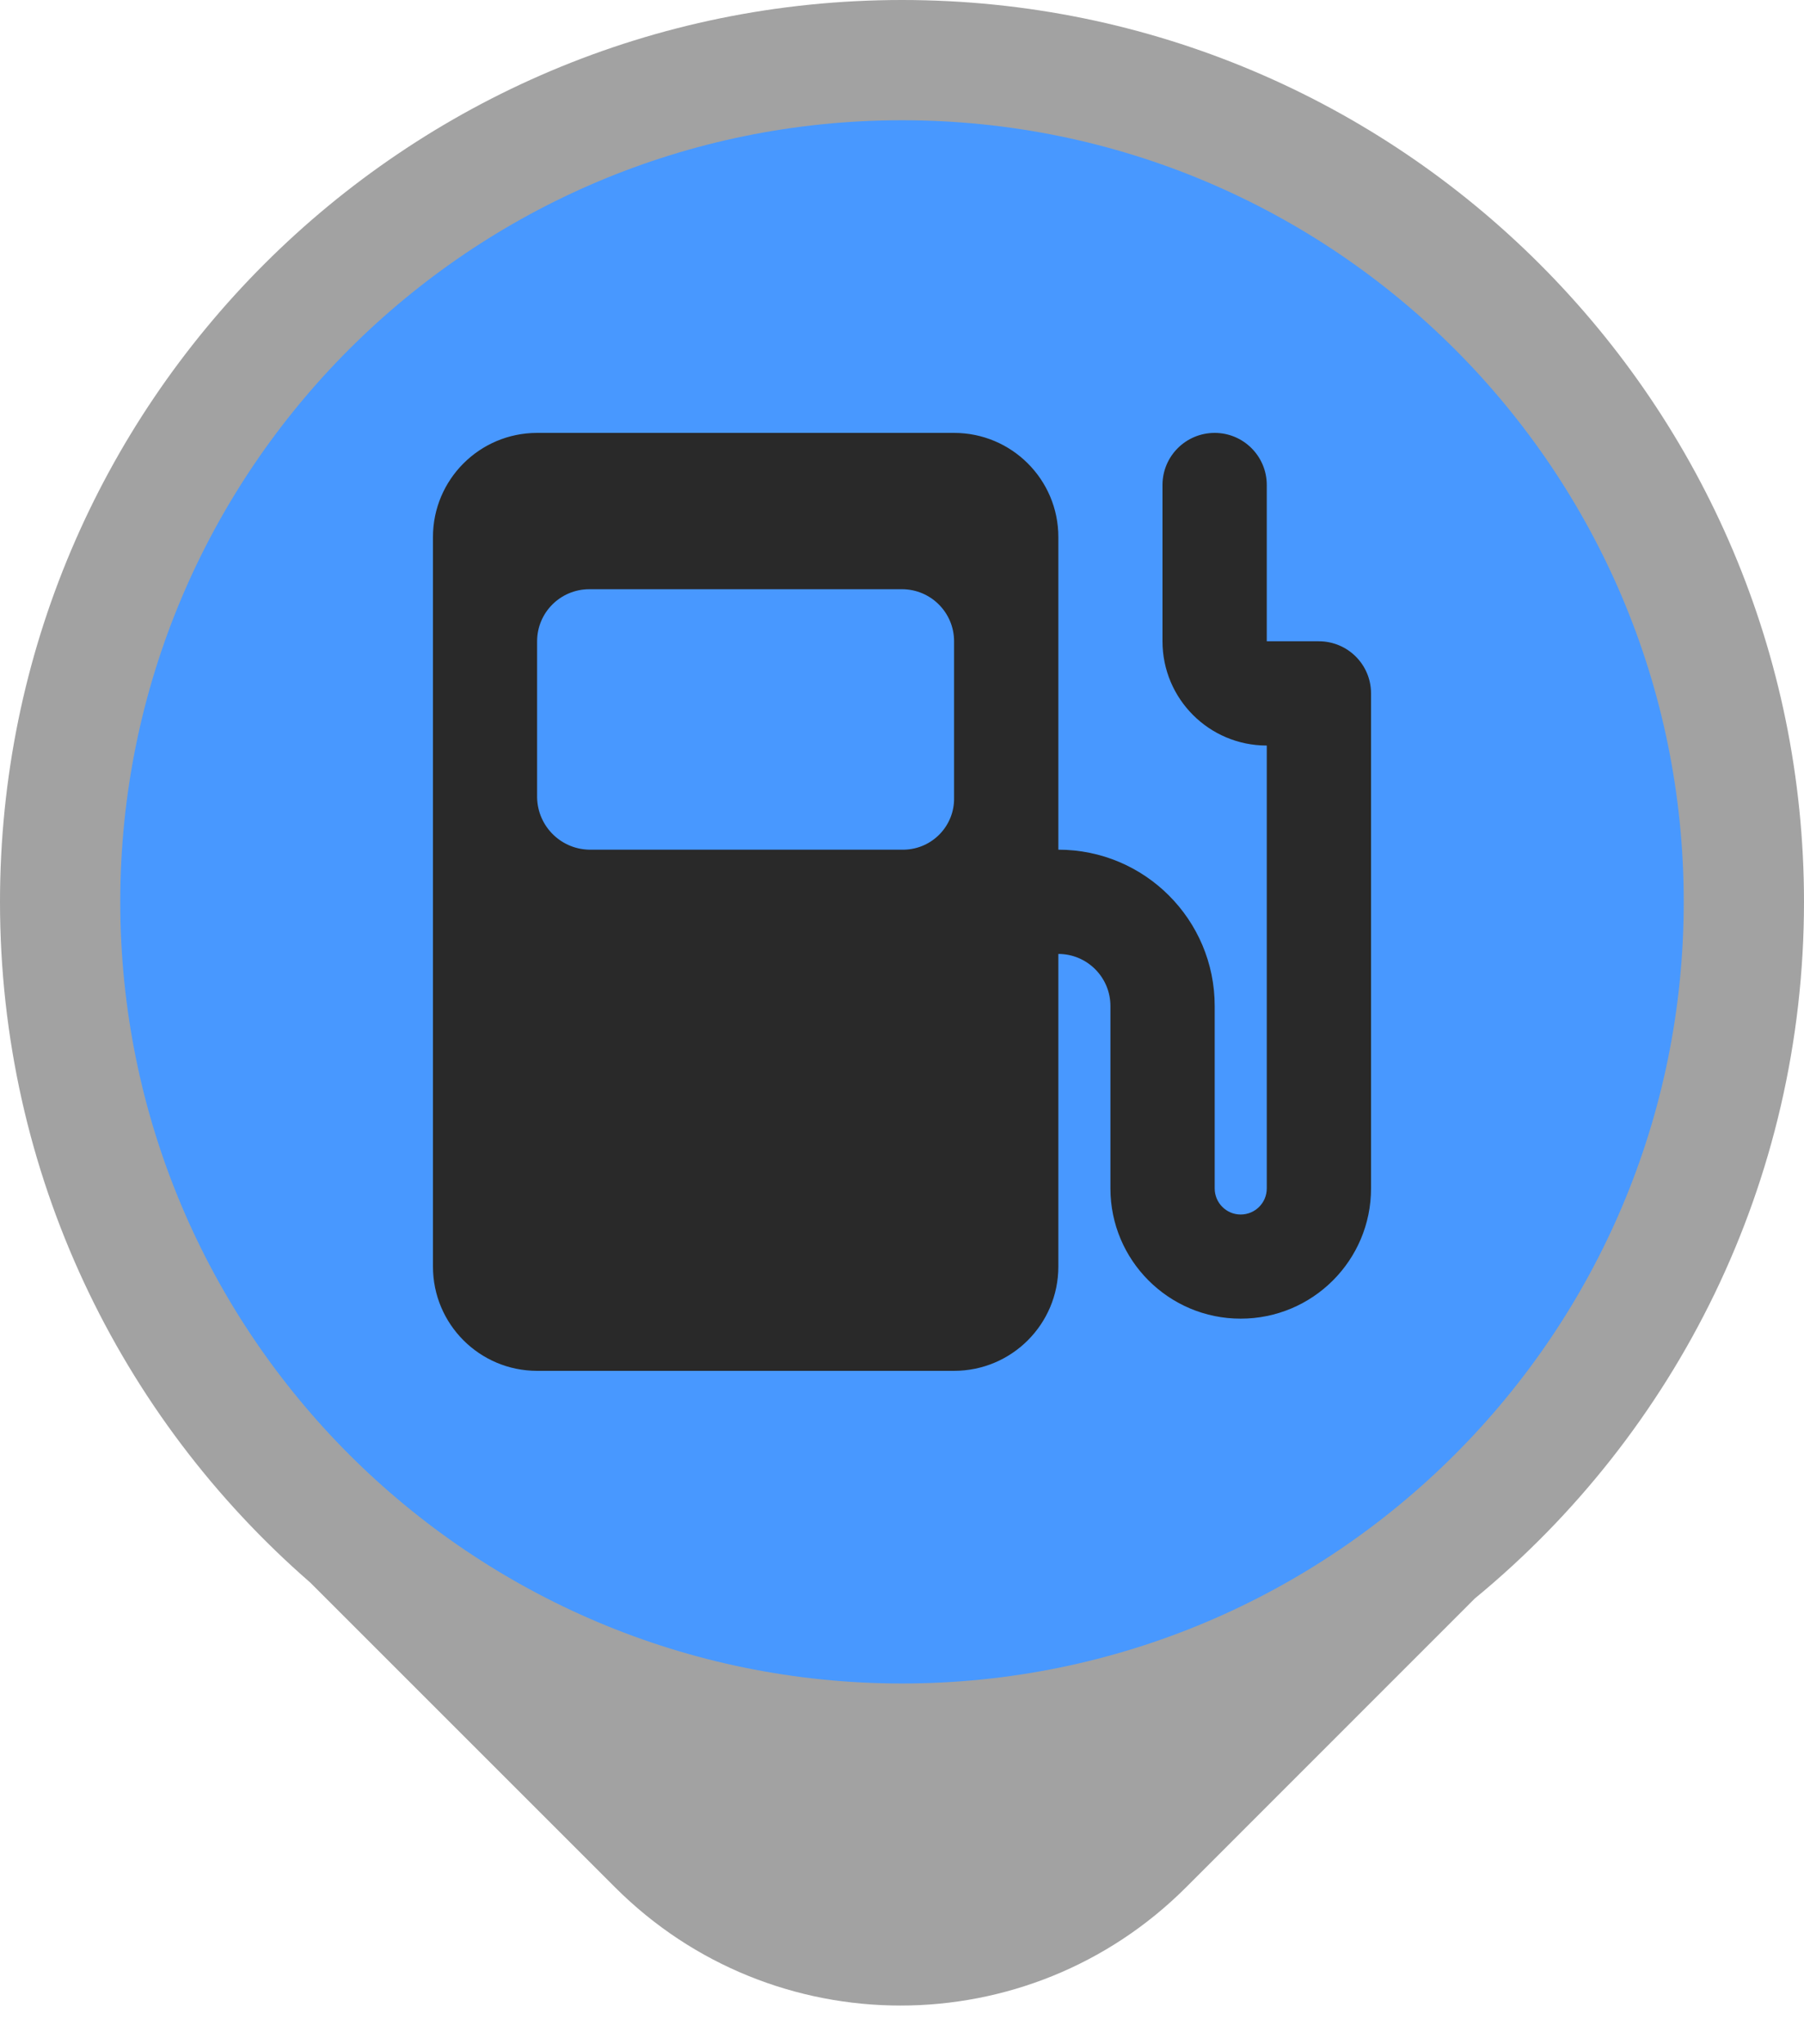 <svg width="15" height="17" viewBox="0 0 15 17" fill="none" xmlns="http://www.w3.org/2000/svg">
<path d="M7.5 0C11.642 0 15 3.358 15 7.5C15 9.833 13.934 11.918 12.263 13.293L9.862 15.695C8.551 17.006 6.425 17.006 5.114 15.695L2.58 13.161C0.999 11.786 0 9.76 0 7.5C0 3.358 3.358 0 7.5 0Z" fill="#A2A2A2"/>
<path d="M14 7.5C14 3.91 11.09 1 7.5 1C3.91 1 1 3.91 1 7.5C1 11.09 3.91 14 7.5 14C11.09 14 14 11.09 14 7.5Z" fill="#4898FF"/>
<path d="M10.966 5.333H10.533V4.033C10.533 3.794 10.339 3.6 10.1 3.6C9.86 3.6 9.666 3.794 9.666 4.033V5.333C9.666 5.812 10.054 6.2 10.533 6.2V9.883C10.533 10.003 10.436 10.1 10.316 10.1C10.197 10.1 10.1 10.003 10.1 9.883V8.366C10.1 7.648 9.518 7.066 8.8 7.066V4.466C8.8 3.988 8.412 3.6 7.933 3.6H4.466C3.988 3.6 3.6 3.988 3.6 4.466V10.533C3.6 11.012 3.988 11.4 4.466 11.4H7.933C8.412 11.4 8.8 11.012 8.8 10.533V7.933C9.039 7.933 9.233 8.127 9.233 8.366V9.883C9.233 10.481 9.718 10.966 10.316 10.966C10.915 10.966 11.4 10.481 11.4 9.883V5.766C11.4 5.527 11.206 5.333 10.966 5.333ZM7.933 6.633C7.938 6.867 7.752 7.061 7.517 7.066C7.517 7.066 7.517 7.066 7.517 7.066H4.917C4.673 7.071 4.471 6.877 4.466 6.633C4.466 6.633 4.466 6.633 4.466 6.633V5.333C4.466 5.094 4.66 4.9 4.9 4.9H7.5C7.739 4.9 7.933 5.094 7.933 5.333V6.633Z" fill="#292929"/>
</svg>

